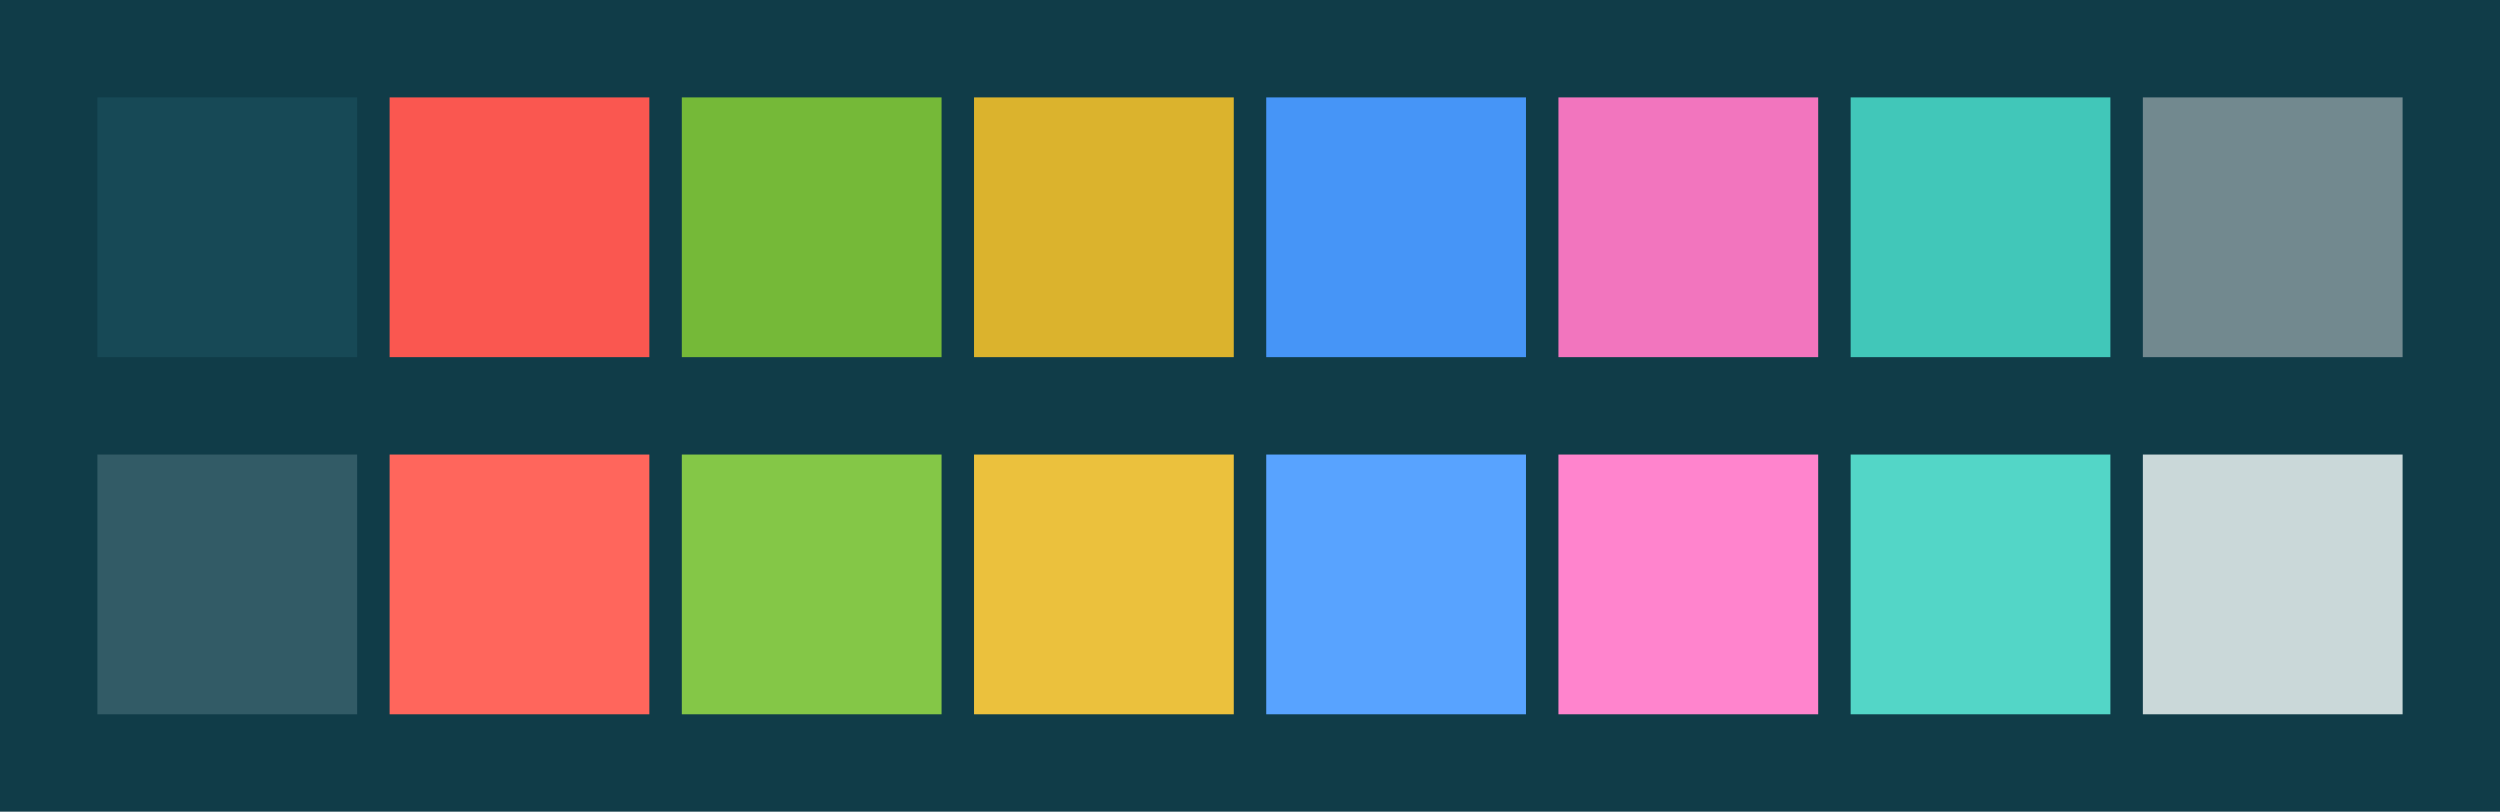 <svg id="previews" width="770" height="250" version="1.1" xmlns="http://www.w3.org/2000/svg">
  <rect id="background" x="-2.5e-7" y="-1.3549e-6" width="770" height="250" fill="#103c48"/>
  <rect id="color00" x="30" y="30" width="80" height="80" fill="#174956"/>
  <rect id="color08" x="30" y="140" width="80" height="80" fill="#325b66"/>
  <rect id="color01" x="120" y="30" width="80" height="80" fill="#fa5750"/>
  <rect id="color09" x="120" y="140" width="80" height="80" fill="#ff665c"/>
  <rect id="color02" x="210" y="30" width="80" height="80" fill="#75b938"/>
  <rect id="color10" x="210" y="140" width="80" height="80" fill="#84c747"/>
  <rect id="color03" x="300" y="30" width="80" height="80" fill="#dbb32d"/>
  <rect id="color11" x="300" y="140" width="80" height="80" fill="#ebc13d"/>
  <rect id="color04" x="390" y="30" width="80" height="80" fill="#4695f7"/>
  <rect id="color12" x="390" y="140" width="80" height="80" fill="#58a3ff"/>
  <rect id="color05" x="480" y="30" width="80" height="80" fill="#f275be"/>
  <rect id="color13" x="480" y="140" width="80" height="80" fill="#ff84cd"/>
  <rect id="color06" x="570" y="30" width="80" height="80" fill="#41c7b9"/>
  <rect id="color14" x="570" y="140" width="80" height="80" fill="#53d6c7"/>
  <rect id="color07" x="660" y="30" width="80" height="80" fill="#72898f"/>
  <rect id="color15" x="660" y="140" width="80" height="80" fill="#cad8d9"/>
</svg>